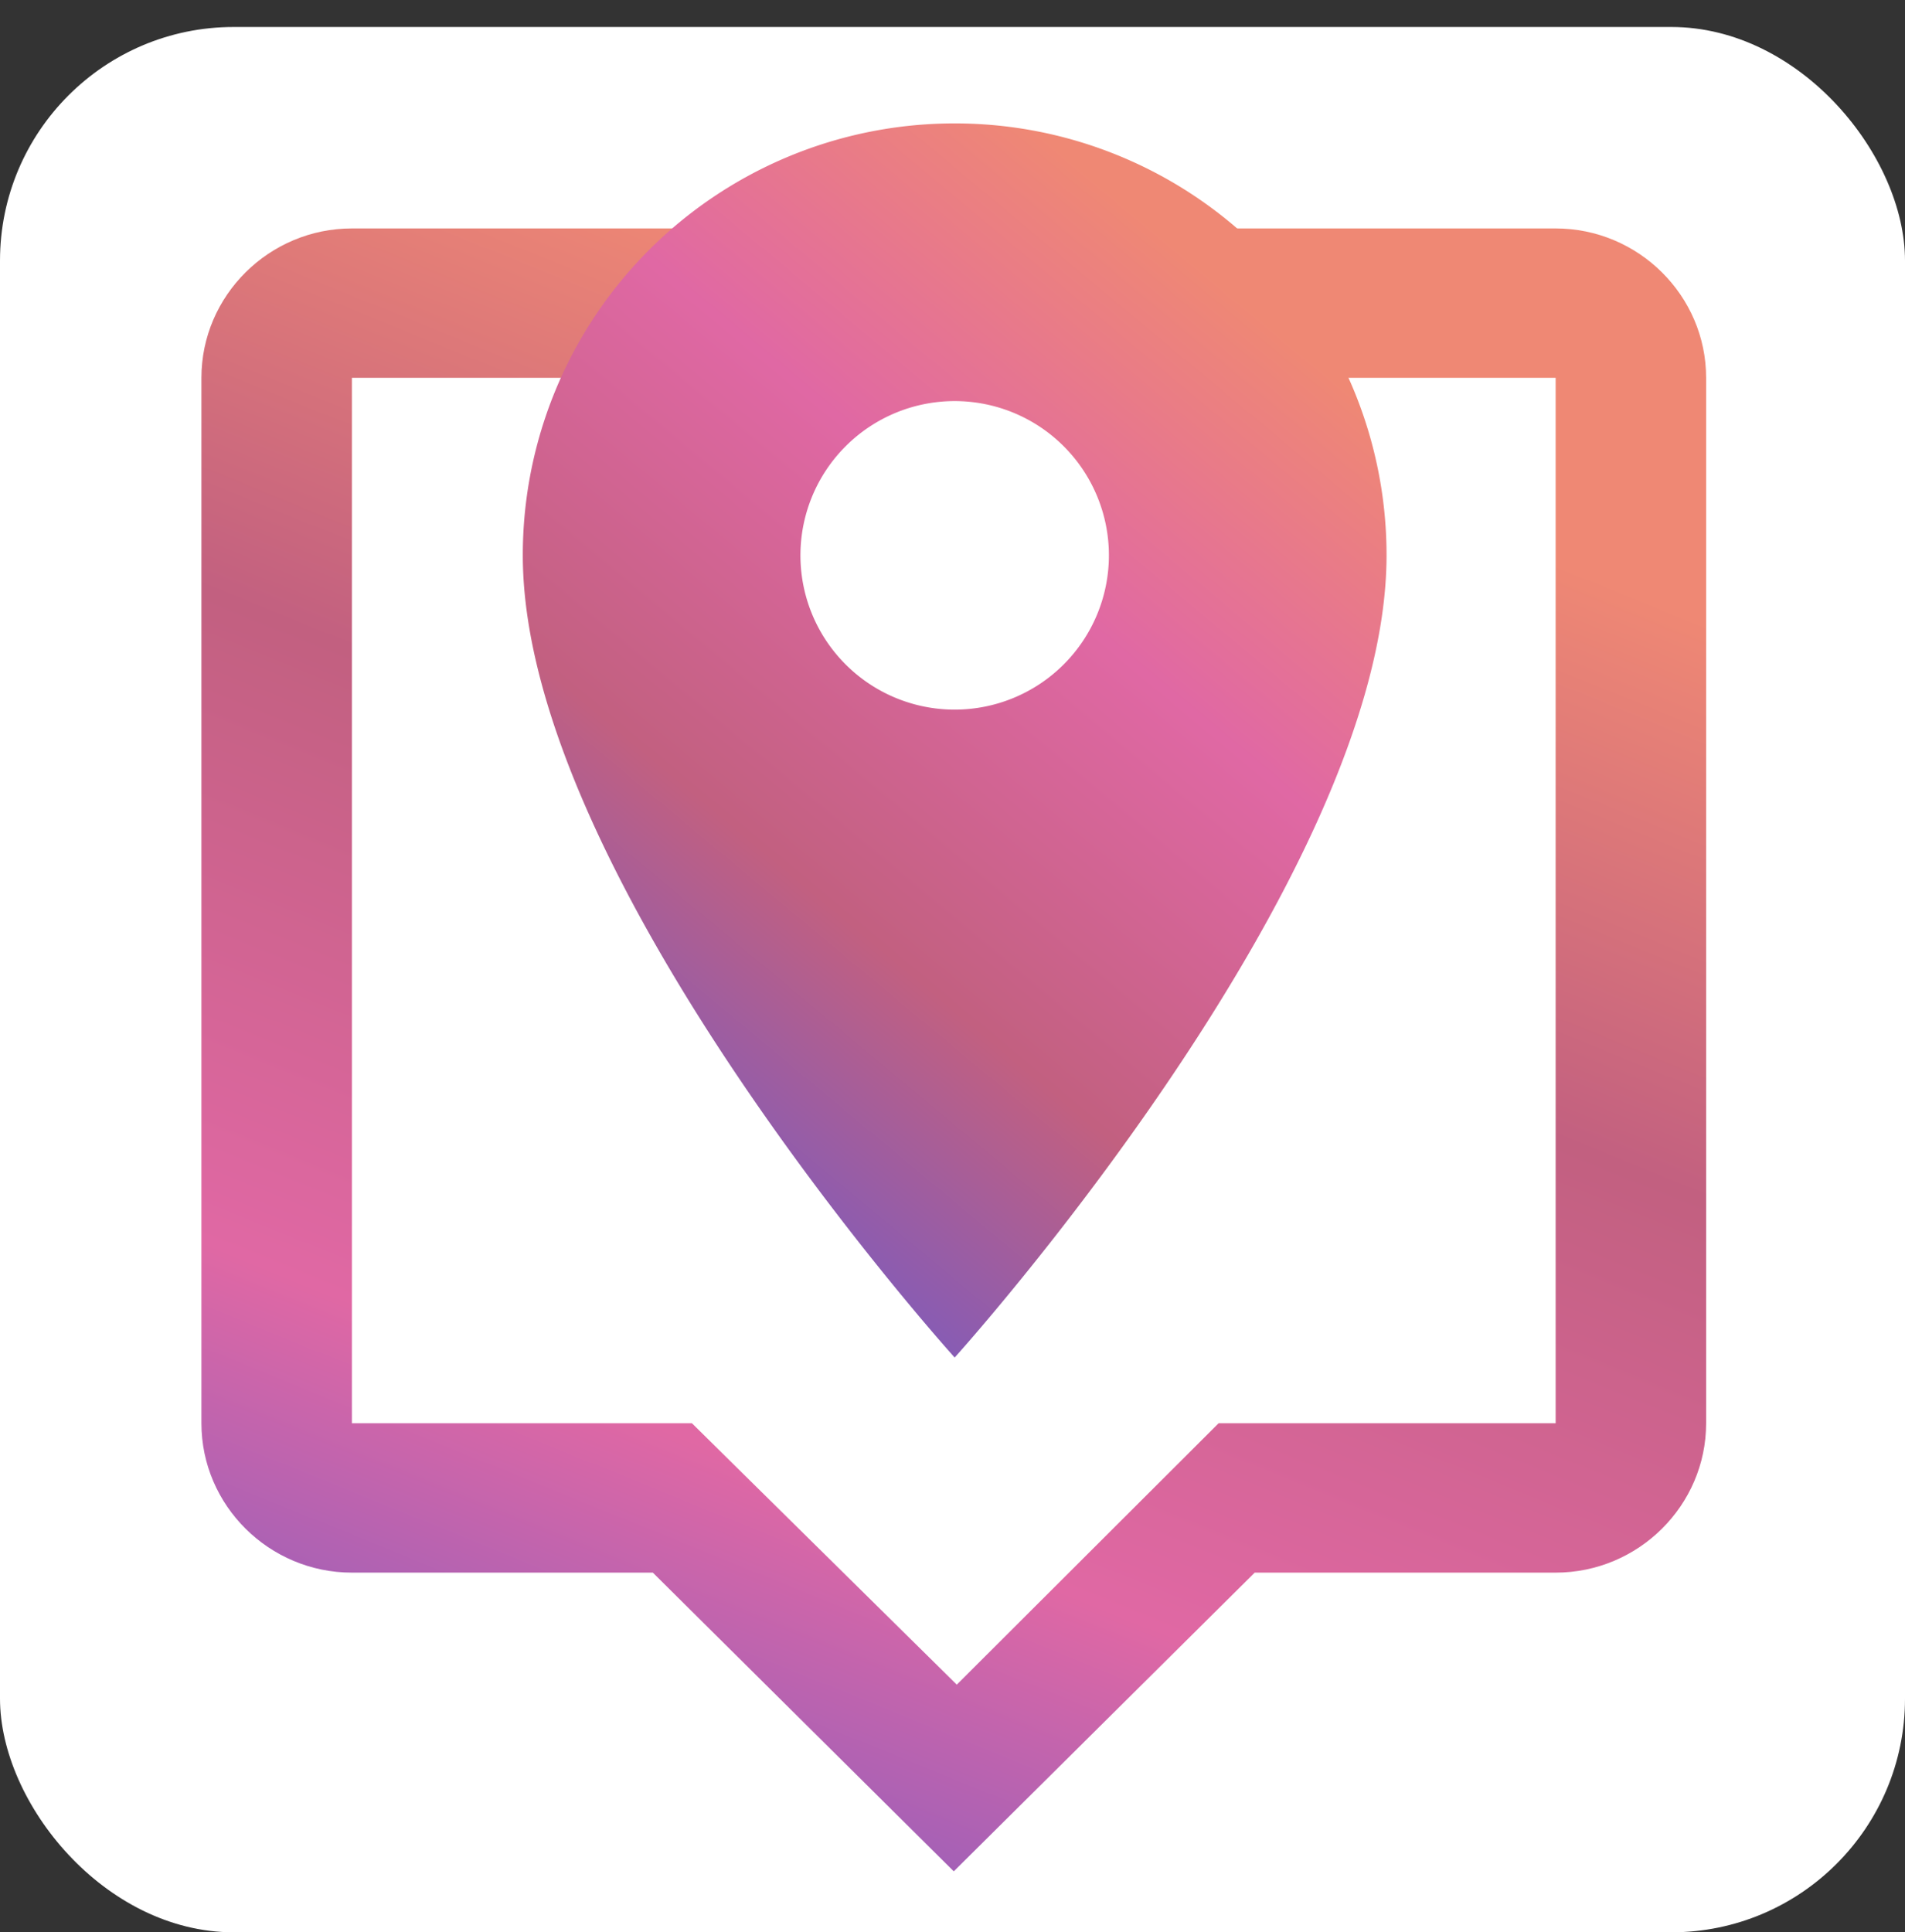 <svg xmlns="http://www.w3.org/2000/svg" xmlns:xlink="http://www.w3.org/1999/xlink" width="750" height="760.621" viewBox="0 0 750 760.621">
  <rect x="0" y="0" width="750" height="760.621" fill="#333333" stroke="none"/>
  <defs>
    <linearGradient id="linear-gradient" x1="0.5" y1="0.04" x2="0.262" y2="0.845" gradientUnits="objectBoundingBox">
      <stop offset="0" stop-color="#ef8874"/>
      <stop offset="0.318" stop-color="#c26080"/>
      <stop offset="0.676" stop-color="#e068a4"/>
      <stop offset="1" stop-color="#745ac5"/>
    </linearGradient>
    <linearGradient id="linear-gradient-2" x1="0.231" y1="0.931" x2="0.719" y2="0.082" gradientUnits="objectBoundingBox">
      <stop offset="0" stop-color="#745ac5"/>
      <stop offset="0.328" stop-color="#c26080"/>
      <stop offset="0.679" stop-color="#e068a4"/>
      <stop offset="1" stop-color="#ef8874"/>
    </linearGradient>
  </defs>
  <g id="Group_8" data-name="Group 8" transform="translate(994 10.621)">
    <rect id="Rectangle_4" data-name="Rectangle 4" width="750" height="750" rx="92" transform="translate(-994)" fill="#fff"/>
    <path id="Path_2" data-name="Path 2" d="M535.158,529.117H416.679L298.2,646.7,179.719,529.117H61.24C28.658,529.117,2,502.661,2,470.327V58.791C2,26.456,28.658,0,61.24,0H535.158C567.74,0,594.4,26.456,594.4,58.791V470.327C594.4,502.661,567.74,529.117,535.158,529.117Zm0-470.326H61.24V470.327H195.122L299.384,573.21,402.461,470.327h132.7Zm-59.24,352.745H120.48V117.582H475.918" transform="translate(-916.699 79.301)" fill="url(#linear-gradient)"/>
    <path id="Path_7" data-name="Path 7" d="M0,0H374V318H0Z" transform="translate(-806 178)" fill="#fff"/>
    <g id="place-24px" transform="translate(-909.621 -10.621)">
      <path id="Path_3" data-name="Path 3" d="M0,0H582.952V582.952H0Z" fill="none"/>
      <path id="Path_4" data-name="Path 4" d="M175.028,2A169.9,169.9,0,0,0,5,172.028C5,299.548,175.028,487.793,175.028,487.793S345.055,299.548,345.055,172.028A169.9,169.9,0,0,0,175.028,2Zm0,230.752a60.724,60.724,0,1,1,60.724-60.724A60.746,60.746,0,0,1,175.028,232.752Z" transform="translate(116.448 46.579)" fill="url(#linear-gradient-2)"/>
    </g>
  </g>
</svg>
